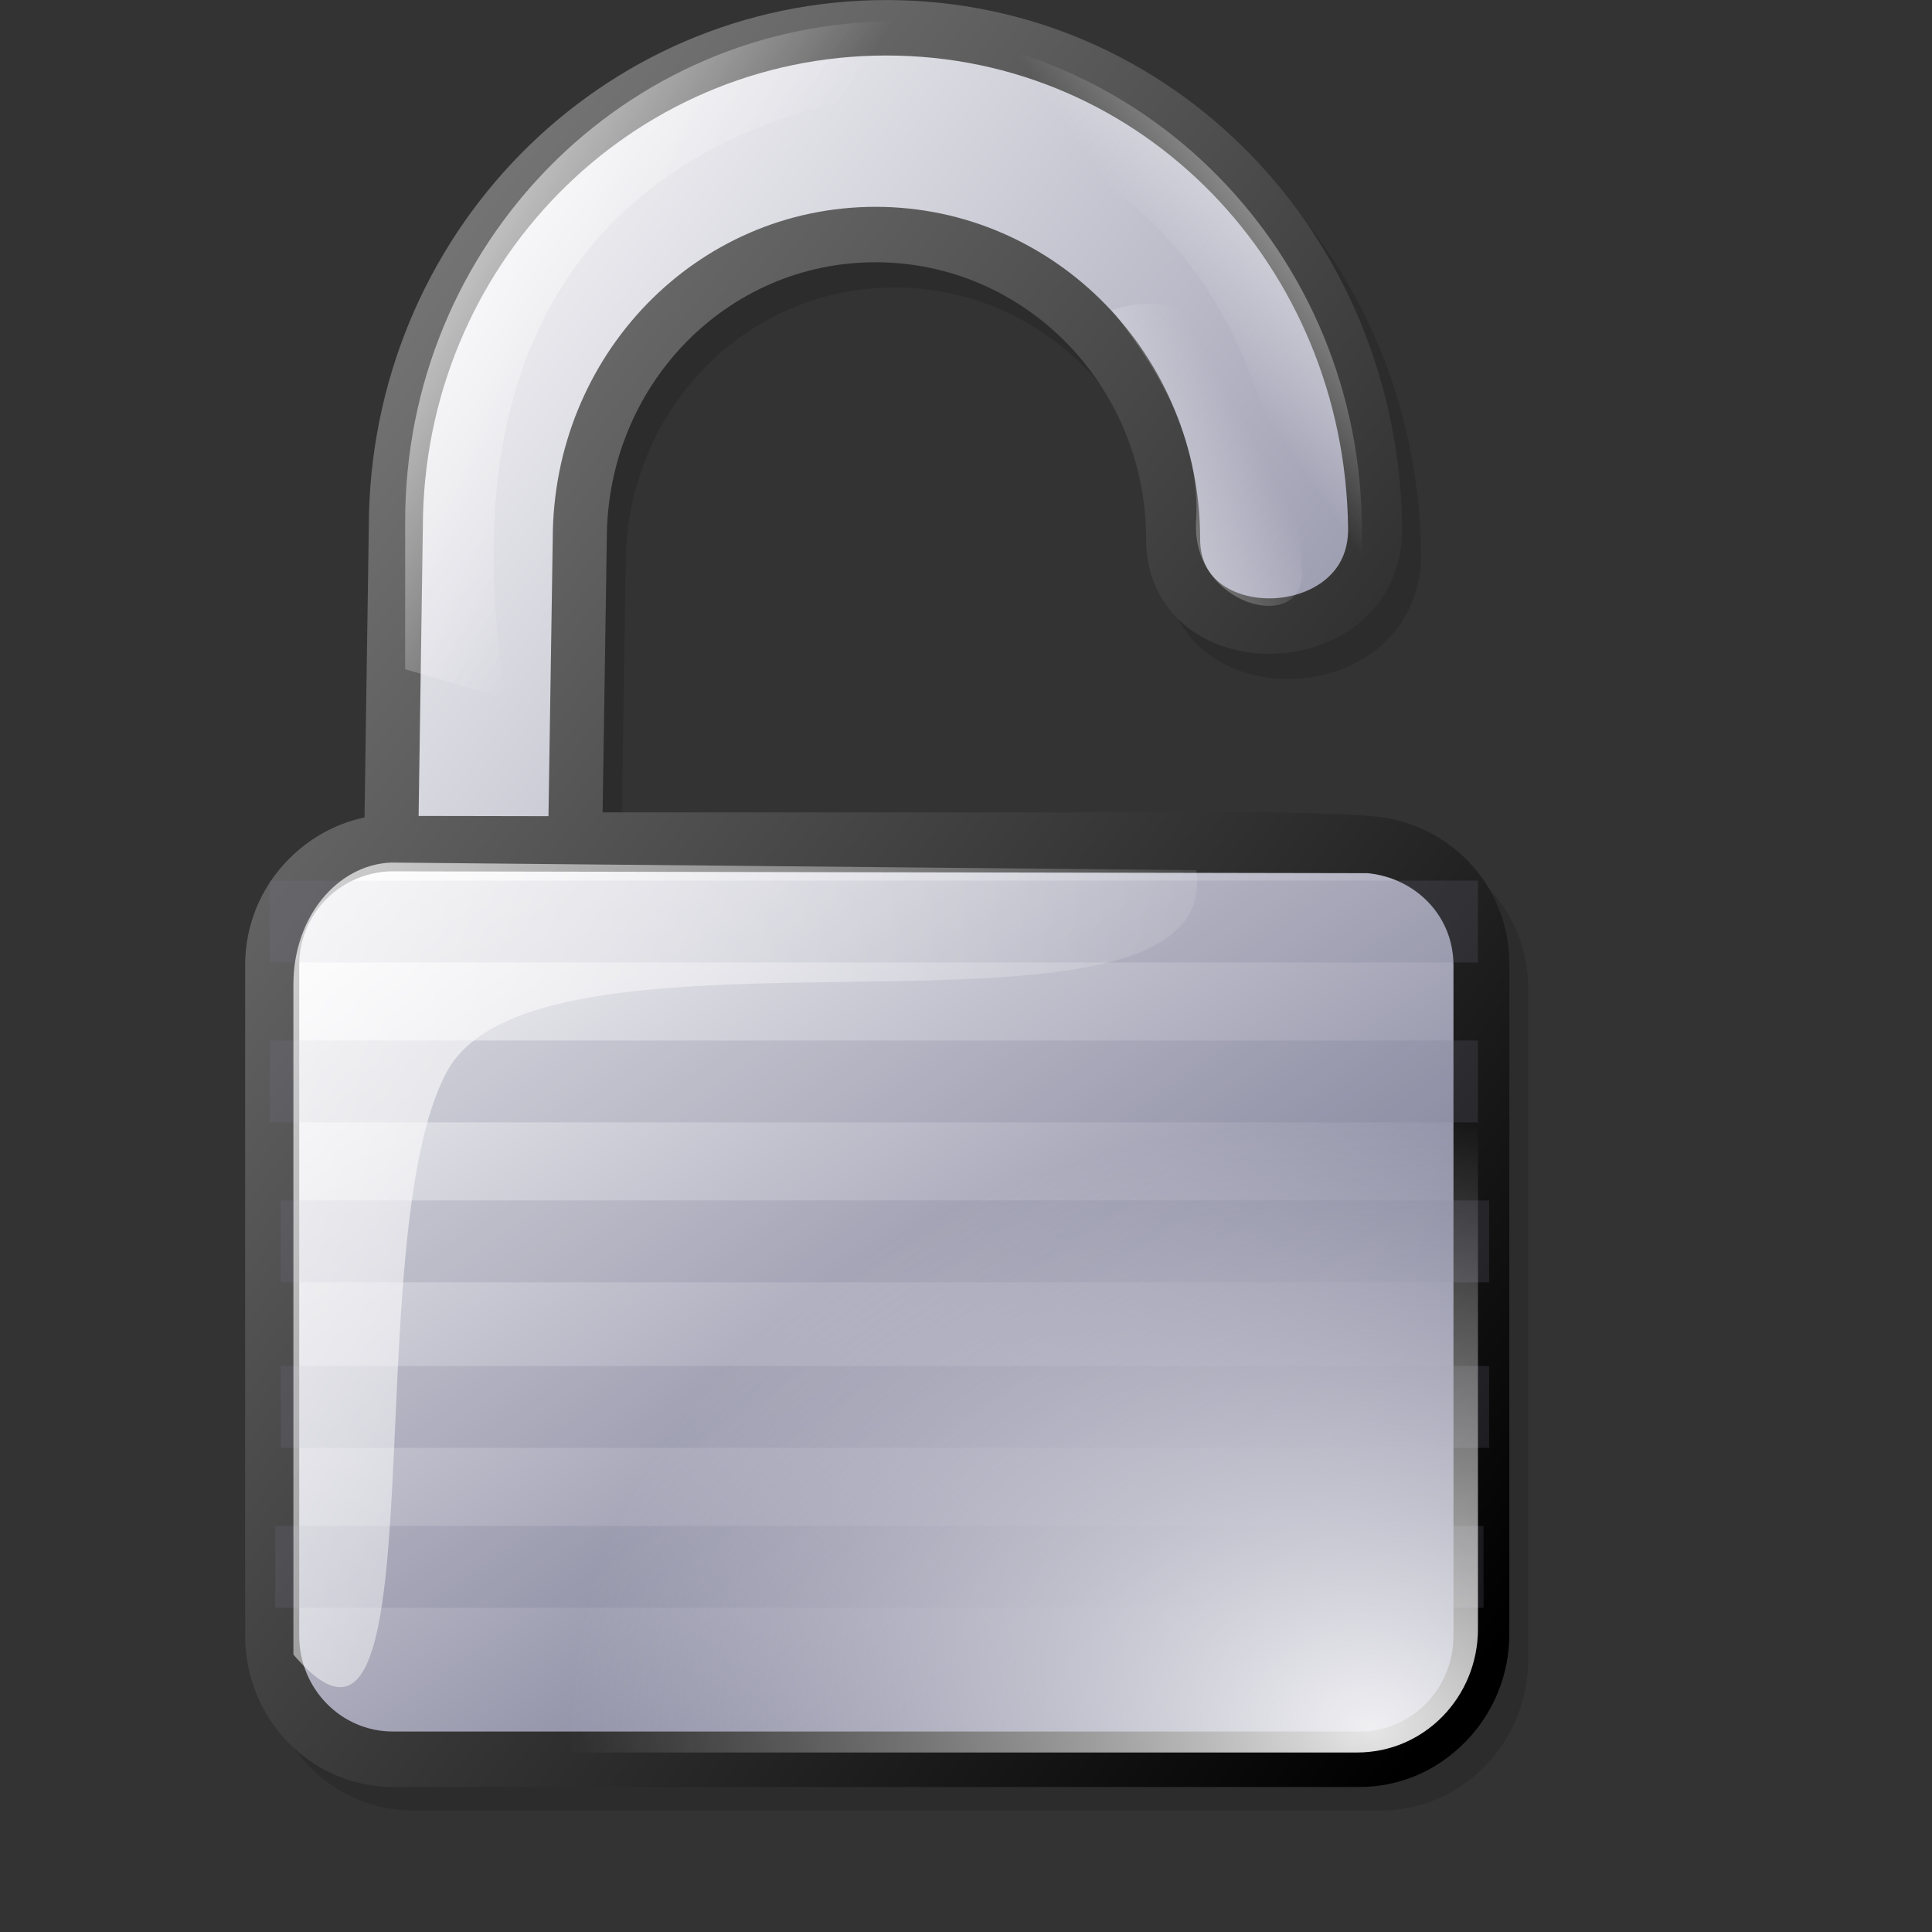<?xml version="1.0" encoding="UTF-8" standalone="no"?>
<!DOCTYPE svg PUBLIC "-//W3C//DTD SVG 20010904//EN"
"http://www.w3.org/TR/2001/REC-SVG-20010904/DTD/svg10.dtd">
<!-- Created with Inkscape (http://www.inkscape.org/) -->
<svg
   width="64pt"
   height="64pt"
   id="svg1786"
   sodipodi:version="0.32"
   inkscape:version="0.40"
   sodipodi:docbase="/home/nuno/kdeplayground-artwork/oooicons/crystalsvg"
   sodipodi:docname="lockun.svg"
   inkscape:export-filename="/home/nuno/kdeplayground-artwork/oooicons/crystalsvg/lockun.png"
   inkscape:export-xdpi="36.000000"
   inkscape:export-ydpi="36.000000"
   xmlns="http://www.w3.org/2000/svg"
   xmlns:cc="http://web.resource.org/cc/"
   xmlns:inkscape="http://www.inkscape.org/namespaces/inkscape"
   xmlns:sodipodi="http://sodipodi.sourceforge.net/DTD/sodipodi-0.dtd"
   xmlns:rdf="http://www.w3.org/1999/02/22-rdf-syntax-ns#"
   xmlns:dc="http://purl.org/dc/elements/1.1/"
   xmlns:xlink="http://www.w3.org/1999/xlink">
  <rect width="100%" height="100%" fill="#333333" stroke="none"/>
  <defs
     id="defs3">
    <linearGradient
       id="light90to0">
      <stop
         style="stop-color:#ffffff;stop-opacity:0.902;"
         offset="0"
         id="stop1890" />
      <stop
         style="stop-color:#ffffff;stop-opacity:0;"
         offset="1"
         id="stop1892" />
    </linearGradient>
    <linearGradient
       id="graytoblack">
      <stop
         style="stop-color:#7d7d7d;stop-opacity:1;"
         offset="0"
         id="stop5097" />
      <stop
         style="stop-color:#000000;stop-opacity:1;"
         offset="1"
         id="stop5098" />
    </linearGradient>
    <linearGradient
       id="bludraktowhite"
       gradientUnits="userSpaceOnUse"
       x1="33.332"
       y1="10.305"
       x2="33.332"
       y2="91.408">
      <stop
         offset="0"
         style="stop-color:rgb(255,255,255)"
         id="stop7271" />
      <stop
         offset="1"
         style="stop-color:rgb(84,84,119)"
         id="stop7273" />
    </linearGradient>
    <linearGradient
       inkscape:collect="always"
       xlink:href="#bludraktowhite"
       id="linearGradient1733"
       gradientUnits="userSpaceOnUse"
       gradientTransform="matrix(2.53,0,0,3.164,-121.938,-25.073)"
       x1="51.745"
       y1="9.376"
       x2="74.869"
       y2="31.77" />
    <linearGradient
       inkscape:collect="always"
       xlink:href="#graytoblack"
       id="linearGradient1734"
       gradientUnits="userSpaceOnUse"
       gradientTransform="matrix(2.53,0,0,3.164,-121.938,-25.073)"
       x1="51.444"
       y1="9.319"
       x2="74.164"
       y2="31.594" />
    <linearGradient
       inkscape:collect="always"
       xlink:href="#light90to0"
       id="linearGradient1735"
       gradientUnits="userSpaceOnUse"
       gradientTransform="matrix(2.53,0,0,3.164,-121.241,-33.297)"
       x1="54.046"
       y1="8.846"
       x2="59.883"
       y2="13.108" />
    <linearGradient
       inkscape:collect="always"
       xlink:href="#light90to0"
       id="linearGradient1737"
       gradientUnits="userSpaceOnUse"
       gradientTransform="matrix(-2.53,0,0,3.164,-122.582,-32.861)"
       x1="-72.633"
       y1="8.846"
       x2="-68.992"
       y2="12.033" />
    <linearGradient
       inkscape:collect="always"
       xlink:href="#bludraktowhite"
       id="linearGradient1738"
       gradientUnits="userSpaceOnUse"
       gradientTransform="matrix(3.267,0,0,2.45,-122.026,-24.993)"
       x1="40.836"
       y1="23.491"
       x2="57.611"
       y2="41.971" />
    <linearGradient
       inkscape:collect="always"
       xlink:href="#graytoblack"
       id="linearGradient1739"
       gradientUnits="userSpaceOnUse"
       gradientTransform="matrix(2.53,0,0,3.164,-122.026,-24.993)"
       x1="51.444"
       y1="9.319"
       x2="74.164"
       y2="31.594" />
    <linearGradient
       inkscape:collect="always"
       xlink:href="#light90to0"
       id="linearGradient1740"
       gradientUnits="userSpaceOnUse"
       gradientTransform="matrix(2.105,0,0,3.164,-99.051,-24.045)"
       x1="46.746"
       y1="15.455"
       x2="69.577"
       y2="29.574" />
    <radialGradient
       inkscape:collect="always"
       xlink:href="#light90to0"
       id="radialGradient1741"
       gradientUnits="userSpaceOnUse"
       gradientTransform="matrix(1.115,0,0,0.824,-8.206,1.712)"
       cx="63.232"
       cy="89.22"
       fx="63.232"
       fy="89.22"
       r="35.359" />
    <linearGradient
       inkscape:collect="always"
       xlink:href="#light90to0"
       id="linearGradient2545"
       gradientTransform="scale(0.815,1.227)"
       x1="55.213"
       y1="24.851"
       x2="67.258"
       y2="14.994"
       gradientUnits="userSpaceOnUse" />
  </defs>
  <sodipodi:namedview
     id="base"
     pagecolor="#ffffff"
     bordercolor="#666666"
     borderopacity="1.0"
     inkscape:pageopacity="0.0"
     inkscape:pageshadow="2"
     inkscape:zoom="7.0753150"
     inkscape:cx="57.096153"
     inkscape:cy="31.408648"
     inkscape:current-layer="layer1"
     showgrid="true"
     inkscape:grid-bbox="true"
     gridspacingy="1pt"
     gridspacingx="1pt"
     gridoriginy="0pt"
     gridoriginx="0pt"
     inkscape:window-width="1082"
     inkscape:window-height="643"
     inkscape:window-x="0"
     inkscape:window-y="285" />
  <g
     id="layer1"
     inkscape:label="Layer 1"
     inkscape:groupmode="layer">
    <path
       style="fill:none;fill-opacity:1;fill-rule:evenodd;stroke:#000000;stroke-width:2.653;stroke-linecap:butt;stroke-linejoin:round;stroke-miterlimit:4;stroke-opacity:0.134;"
       d="M 63.186,34.126 C 60.14,33.872 53.273,33.949 53.273,33.949 L 24.154,33.949 L 24.381,19.546 C 24.381,11.489 30.824,4.97 38.897,4.97 C 46.969,4.97 53.501,11.489 53.501,19.546 C 53.501,25.33 63.484,25.021 63.413,19.016 C 63.257,5.744 52.728,-4.924 39.428,-4.924 C 26.128,-4.924 15.354,5.741 15.354,19.016 L 15.126,34.037 C 11.942,34.149 9.373,36.661 9.373,39.868 L 9.373,71.934 C 9.373,75.212 12.019,77.853 15.303,77.853 L 62.744,77.853 C 66.028,77.853 68.674,75.212 68.674,71.934 L 68.674,39.868 C 68.674,36.759 66.233,34.38 63.186,34.126 z "
       id="path1092"
       sodipodi:nodetypes="cccccsscccccccccc"
       transform="matrix(0.9,0,0,0.923,4.5,6.886)" />
    <path
       style="fill:url(#linearGradient1733);fill-opacity:1;fill-rule:evenodd;stroke:url(#linearGradient1734);stroke-width:2.653;stroke-linecap:butt;stroke-linejoin:round;stroke-miterlimit:4;stroke-opacity:1;"
       d="M 62.258,32.918 C 59.211,32.664 52.345,32.741 52.345,32.741 L 23.226,32.741 L 23.453,18.338 C 23.453,10.281 29.896,3.763 37.968,3.763 C 46.041,3.763 52.572,10.281 52.572,18.338 C 52.572,24.122 62.556,23.813 62.485,17.808 C 62.329,4.537 51.8,-6.131 38.499,-6.131 C 25.199,-6.131 14.425,4.534 14.425,17.808 L 14.198,32.83 C 11.014,32.942 8.445,35.454 8.445,38.66 L 8.445,70.727 C 8.445,74.005 11.091,76.645 14.375,76.645 L 61.815,76.645 C 65.1,76.645 67.745,74.005 67.745,70.727 L 67.745,38.66 C 67.745,35.552 65.304,33.172 62.258,32.918 z "
       id="rect4323"
       sodipodi:nodetypes="cccccsscccccccccc"
       transform="matrix(0.9,0,0,0.923,4.5,6.886)" />
    <path
       style="fill:url(#linearGradient1735);fill-opacity:1;fill-rule:evenodd;stroke:none;stroke-width:0.938;stroke-linecap:butt;stroke-linejoin:round;stroke-miterlimit:4;stroke-opacity:1;"
       d="M 38.958,-6.442 C 25.658,-6.442 14.884,4.223 14.884,17.497 L 14.884,24.564 L 19.832,25.966 C 15.999,3.127 30.88,-3.439 44.18,-3.439 C 47.126,-3.439 49.899,-2.719 52.5,-1.76 C 48.611,-4.471 44.088,-6.442 38.958,-6.442 z "
       id="path21473"
       sodipodi:nodetypes="ccccccc"
       transform="matrix(0.9,0,0,0.923,4.5,6.886)" />
    <path
       style="fill:url(#linearGradient2545);fill-opacity:1.0;fill-rule:evenodd;stroke:none;stroke-width:0.938;stroke-linecap:butt;stroke-linejoin:round;stroke-miterlimit:4;stroke-opacity:1;"
       d="M 49.103,13.702 C 51.054,16.152 53.049,19.354 52.829,23.005 C 52.603,26.779 57.534,27.985 57.5,25.341 C 57.401,17.676 54.125,12.045 49.103,13.702 z "
       id="path21479"
       sodipodi:nodetypes="cssc" />
    <path
       style="fill:url(#linearGradient1737);fill-opacity:1;fill-rule:evenodd;stroke:none;stroke-width:0.938;stroke-linecap:butt;stroke-linejoin:round;stroke-miterlimit:4;stroke-opacity:1;"
       d="M 37.763,-6.007 C 51.063,-6.007 61.837,4.658 61.837,17.933 L 61.837,25 L 58.258,24.762 C 59.353,2.47 45.841,-3.003 32.541,-3.003 C 29.596,-3.003 26.823,-2.283 24.221,-1.325 C 28.11,-4.035 32.633,-6.007 37.763,-6.007 z "
       id="path21482"
       sodipodi:nodetypes="ccccccc"
       transform="matrix(0.9,0,0,0.923,4.5,6.886)" />
    <path
       style="fill:url(#linearGradient1738);fill-opacity:1;fill-rule:evenodd;stroke:url(#linearGradient1739);stroke-width:2.653;stroke-linecap:butt;stroke-linejoin:round;stroke-miterlimit:4;stroke-opacity:1;"
       d="M 14.11,32.909 C 10.926,33.021 8.357,35.533 8.357,38.739 L 8.357,70.806 C 8.357,74.084 11.003,76.725 14.287,76.725 L 61.727,76.725 C 65.012,76.725 67.657,74.084 67.657,70.806 L 67.657,38.739 C 67.657,35.631 65.216,33.251 62.17,32.997 L 14.11,32.909 z "
       id="path20201"
       sodipodi:nodetypes="ccccccccc"
       transform="matrix(0.9,0,0,0.923,4.5,6.886)" />
    <path
       style="fill:#71718e;fill-opacity:0.195;fill-rule:evenodd;stroke:none;stroke-width:0.938;stroke-linecap:butt;stroke-linejoin:round;stroke-miterlimit:4;stroke-opacity:1;"
       d="M 8.232,34.679 L 8.232,38.598 L 67.532,38.598 L 67.532,34.679 L 8.232,34.679 z "
       id="path21458"
       sodipodi:nodetypes="ccccc"
       transform="matrix(0.9,0,0,0.923,4.5,6.886)" />
    <path
       style="fill:#71718e;fill-opacity:0.195;fill-rule:evenodd;stroke:none;stroke-width:0.938;stroke-linecap:butt;stroke-linejoin:round;stroke-miterlimit:4;stroke-opacity:1;"
       d="M 8.232,42.33 L 8.232,46.25 L 67.532,46.25 L 67.532,42.33 L 8.232,42.33 z "
       id="path21463"
       sodipodi:nodetypes="ccccc"
       transform="matrix(0.9,0,0,0.923,4.5,6.886)" />
    <path
       style="fill:#71718e;fill-opacity:0.195;fill-rule:evenodd;stroke:none;stroke-width:0.938;stroke-linecap:butt;stroke-linejoin:round;stroke-miterlimit:4;stroke-opacity:1;"
       d="M 8.779,49.982 L 8.779,53.902 L 68.08,53.902 L 68.08,49.982 L 8.779,49.982 z "
       id="path21464"
       sodipodi:nodetypes="ccccc"
       transform="matrix(0.9,0,0,0.923,4.5,6.886)" />
    <path
       style="fill:#71718e;fill-opacity:0.195;fill-rule:evenodd;stroke:none;stroke-width:0.938;stroke-linecap:butt;stroke-linejoin:round;stroke-miterlimit:4;stroke-opacity:1;"
       d="M 8.779,57.907 L 8.779,61.826 L 68.08,61.826 L 68.08,57.907 L 8.779,57.907 z "
       id="path21465"
       sodipodi:nodetypes="ccccc"
       transform="matrix(0.9,0,0,0.923,4.5,6.886)" />
    <path
       style="fill:#71718e;fill-opacity:0.195;fill-rule:evenodd;stroke:none;stroke-width:0.938;stroke-linecap:butt;stroke-linejoin:round;stroke-miterlimit:4;stroke-opacity:1;"
       d="M 8.506,65.558 L 8.506,69.478 L 67.806,69.478 L 67.806,65.558 L 8.506,65.558 z "
       id="path21466"
       sodipodi:nodetypes="ccccc"
       transform="matrix(0.9,0,0,0.923,4.5,6.886)" />
    <path
       style="fill:url(#linearGradient1740);fill-opacity:1;fill-rule:evenodd;stroke:none;stroke-width:0.938;stroke-linecap:butt;stroke-linejoin:round;stroke-miterlimit:4;stroke-opacity:1;"
       d="M 14.185,33.816 C 11.536,33.928 9.399,36.44 9.399,39.646 L 9.399,71.713 C 16.773,80.167 12.402,51.941 16.938,43.812 C 21.649,35.369 55.103,43.996 53.708,34.178 L 14.185,33.816 z "
       id="path20202"
       sodipodi:nodetypes="ccczcc"
       transform="matrix(0.9,0,0,0.923,4.5,6.886)" />
    <path
       style="fill:url(#radialGradient1741);fill-opacity:1;fill-rule:evenodd;stroke:none;stroke-width:2.768;stroke-linecap:butt;stroke-linejoin:round;stroke-miterlimit:4;stroke-opacity:1;"
       d="M 13.985,32.586 C 10.801,32.698 8.232,35.21 8.232,38.417 L 8.232,70.483 C 8.232,73.761 10.878,76.402 14.162,76.402 L 61.602,76.402 C 64.887,76.402 67.532,73.761 67.532,70.483 L 67.532,38.417 C 67.532,35.308 65.091,32.929 62.045,32.675 L 13.985,32.586 z "
       id="path2471"
       sodipodi:nodetypes="ccccccccc"
       transform="matrix(0.9,0,0,0.923,4.5,6.886)" />
  </g>
</svg>
